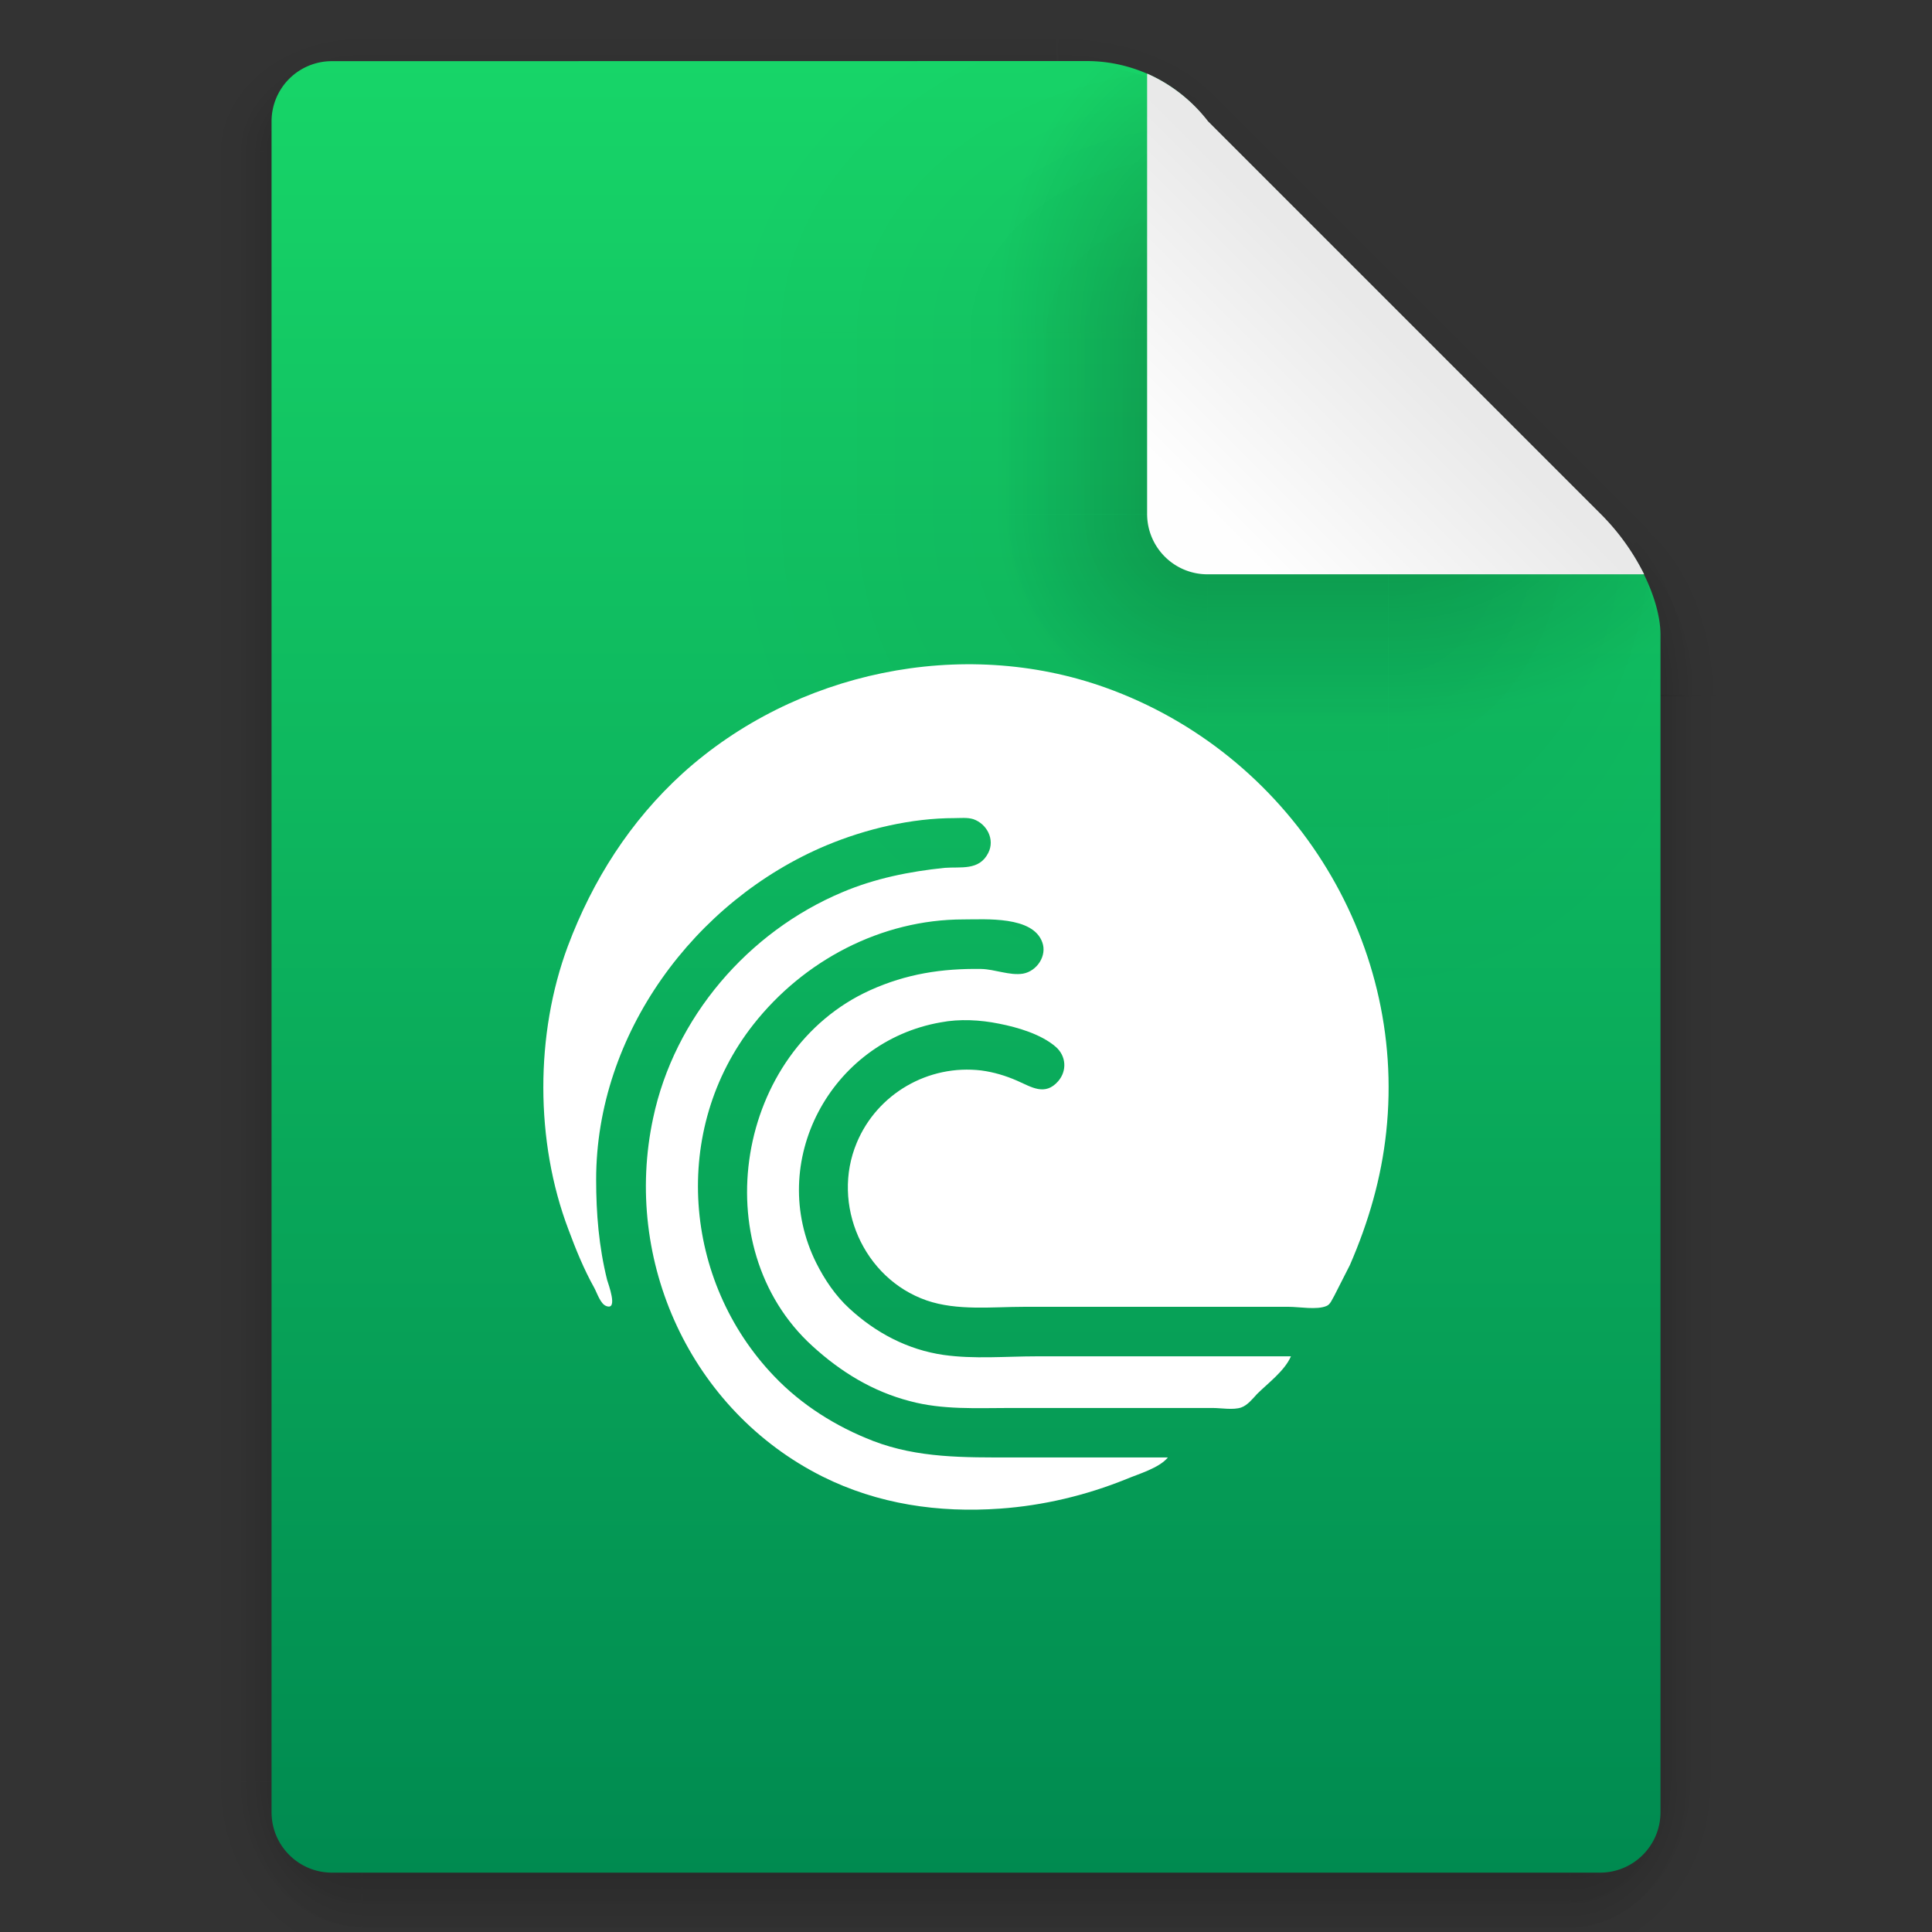 <svg version="1.1" viewBox="0 0 64 64" xmlns="http://www.w3.org/2000/svg" xmlns:xlink="http://www.w3.org/1999/xlink">
 <rect x="0" y="0" width="64" height="64" fill="#333333" stroke="none"/>
 <defs>
  <linearGradient id="b" x1="7.937" x2="7.937" y1="15.346" y2="16.933" gradientUnits="userSpaceOnUse" xlink:href="#a"/>
  <linearGradient id="a">
   <stop offset="0"/>
   <stop stop-opacity="0" offset="1"/>
  </linearGradient>
  <radialGradient id="c" cx="35" cy="4" r="3.728" gradientTransform="matrix(1.696 0 0 1.073 -24.361 -.292)" gradientUnits="userSpaceOnUse" xlink:href="#a"/>
  <linearGradient id="d" x1="43" x2="46.748" y1="12" y2="8.252" gradientUnits="userSpaceOnUse" xlink:href="#a"/>
  <radialGradient id="e" cx="52" cy="22" r="5.206" gradientTransform="matrix(.96 0 0 1.333 2.058 -7.328)" gradientUnits="userSpaceOnUse" xlink:href="#a"/>
  <linearGradient id="f" x1="5.821" x2="5.821" y1="1.058" gradientUnits="userSpaceOnUse" xlink:href="#a"/>
  <radialGradient id="g" cx="3.175" cy="1.323" r=".794" gradientTransform="matrix(0 -1.333 1.667 0 .97 5.292)" gradientUnits="userSpaceOnUse" xlink:href="#a"/>
  <linearGradient id="h" x1="13.758" x2="15.081" y1="10.583" y2="10.583" gradientUnits="userSpaceOnUse" xlink:href="#a"/>
  <linearGradient id="i" x1="3.175" x2="1.852" y1="8.466" y2="8.466" gradientUnits="userSpaceOnUse" xlink:href="#a"/>
  <radialGradient id="j" cx="13.758" cy="15.346" r=".794" gradientTransform="matrix(0,2,-1.667,0,39.334,-12.171)" gradientUnits="userSpaceOnUse" xlink:href="#a"/>
  <radialGradient id="k" cx="3.175" cy="15.346" r=".794" gradientTransform="matrix(-1.667,0,0,-2,8.466,46.037)" gradientUnits="userSpaceOnUse" xlink:href="#a"/>
  <linearGradient id="l" x1="7.937" x2="7.937" y1="15.346" y2="16.668" gradientUnits="userSpaceOnUse" xlink:href="#a"/>
  <radialGradient id="m" cx="35" cy="4" r="3.728" gradientTransform="matrix(1.611 0 0 .805 -21.403 .78)" gradientUnits="userSpaceOnUse" xlink:href="#a"/>
  <linearGradient id="n" x1="43" x2="46.004" y1="12" y2="8.996" gradientUnits="userSpaceOnUse" xlink:href="#a"/>
  <radialGradient id="o" cx="52" cy="22" r="5.206" gradientTransform="matrix(.768 0 0 1.227 12.047 -4.999)" gradientUnits="userSpaceOnUse" xlink:href="#a"/>
  <linearGradient id="p" x1="5.821" x2="5.821" y1="1.058" y2=".265" gradientUnits="userSpaceOnUse" xlink:href="#a"/>
  <radialGradient id="q" cx="3.175" cy="1.323" r=".794" gradientTransform="matrix(0,-1,1.333,0,1.411,4.233)" gradientUnits="userSpaceOnUse" xlink:href="#a"/>
  <linearGradient id="r" x1="13.758" x2="14.816" y1="10.583" y2="10.583" gradientUnits="userSpaceOnUse" xlink:href="#a"/>
  <linearGradient id="s" x1="3.175" x2="2.117" y1="8.466" y2="8.466" gradientUnits="userSpaceOnUse" xlink:href="#a"/>
  <radialGradient id="t" cx="13.758" cy="15.346" r=".794" gradientTransform="matrix(0,1.667,-1.333,0,34.219,-7.585)" gradientUnits="userSpaceOnUse" xlink:href="#a"/>
  <radialGradient id="u" cx="3.175" cy="15.346" r=".794" gradientTransform="matrix(-1.333,0,0,-1.667,7.408,40.921)" gradientUnits="userSpaceOnUse" xlink:href="#a"/>
  <linearGradient id="v" x1="21.039" x2="21.039" y1="2" y2="62" gradientTransform="matrix(.265 0 0 .265 45.221 -.507)" gradientUnits="userSpaceOnUse">
   <stop stop-color="#17d568" offset="0"/>
   <stop stop-color="#008a50" offset="1"/>
  </linearGradient>
  <radialGradient id="w" cx="40" cy="12" r="8" gradientTransform="matrix(.397 0 0 -.529 41.517 10.341)" gradientUnits="userSpaceOnUse" xlink:href="#a"/>
  <radialGradient id="x" cx="10.583" cy="4.233" r="2.117" gradientTransform="matrix(-2,0,0,-2,76.971,12.457)" gradientUnits="userSpaceOnUse" xlink:href="#a"/>
  <radialGradient id="y" cx="40" cy="12" r="8" gradientTransform="matrix(0 -.397 .529 0 49.455 18.278)" gradientUnits="userSpaceOnUse" xlink:href="#a"/>
  <linearGradient id="z" x1="10.583" x2="6.35" y1="3.175" y2="3.175" gradientTransform="matrix(1 0 0 .667 45.221 1.169)" gradientUnits="userSpaceOnUse" xlink:href="#a"/>
  <linearGradient id="A" x1="10.583" x2="8.731" y1="3.043" y2="3.043" gradientTransform="matrix(1 0 0 .667 45.221 1.169)" gradientUnits="userSpaceOnUse" xlink:href="#a"/>
  <radialGradient id="B" cx="10.583" cy="4.233" r="2.117" gradientTransform="matrix(-.875 0 0 -.878 65.065 7.71)" gradientUnits="userSpaceOnUse" xlink:href="#a"/>
  <radialGradient id="C" cx="40" cy="12" r="8" gradientTransform="matrix(0 -.346 .233 0 53.011 16.244)" gradientUnits="userSpaceOnUse" xlink:href="#a"/>
  <linearGradient id="D" x1="10.583" x2="6.35" y1="3.175" y2="3.175" gradientTransform="matrix(1 0 0 .667 -14.574 54.57)" gradientUnits="userSpaceOnUse" xlink:href="#a"/>
  <linearGradient id="E" x1="10.583" x2="8.724" y1="3.043" y2="3.043" gradientTransform="matrix(1 0 0 .667 -14.574 54.57)" gradientUnits="userSpaceOnUse" xlink:href="#a"/>
  <radialGradient id="F" cx="40" cy="12" r="8" gradientTransform="matrix(.379 0 0 -.232 42.22 6.78)" gradientUnits="userSpaceOnUse" xlink:href="#a"/>
  <linearGradient id="G" x1="40" x2="46" y1="17" y2="11" gradientTransform="matrix(.265 0 0 .265 45.221 -.507)" gradientUnits="userSpaceOnUse">
   <stop stop-color="#fefefe" offset="0"/>
   <stop stop-color="#e9e9e9" offset="1"/>
  </linearGradient>
 </defs>
 <g transform="matrix(3.78 0 0 3.78 -170.94 1.943)">
  <g opacity=".15">
   <path transform="translate(45.221 -.243)" d="m3.175 15.346h10.583v1.587h-10.583z" fill="url(#b)" opacity="1"/>
   <path transform="matrix(.265 0 0 .265 45.221 -.243)" d="m35 0v7l7-7z" fill="url(#c)" opacity="1"/>
   <path transform="matrix(.265 0 0 .265 45.221 -.243)" d="m42 0-7 7 14 15 9-9v-9.455l-3.545-3.545z" fill="url(#d)" opacity="1"/>
   <path transform="matrix(.265 0 0 .265 45.221 -.243)" d="m58 13-9 9h9z" fill="url(#e)" opacity="1"/>
   <path transform="translate(45.221 -.243)" d="m3.175 0h6.085v1.058h-6.085z" fill="url(#f)" opacity="1"/>
   <path transform="translate(45.221 -.243)" d="m1.587 0h1.587v1.058h-1.587z" fill="url(#g)" opacity="1"/>
   <path transform="translate(45.221 -.243)" d="m13.758 5.821h1.587v9.525h-1.587z" fill="url(#h)" opacity="1"/>
   <path transform="translate(45.221 -.243)" d="m1.587 1.058h1.587v14.287h-1.587z" fill="url(#i)" opacity="1"/>
   <path transform="translate(45.221 -.243)" d="m13.758 15.346h1.587v1.587h-1.587z" fill="url(#j)" opacity="1"/>
   <path transform="translate(45.221 -.243)" d="m1.587 15.346h1.587v1.587h-1.587z" fill="url(#k)" opacity="1"/>
  </g>
  <g transform="translate(45.221 -.243)" opacity=".25">
   <path d="m3.175 15.346h10.583v1.587h-10.583z" fill="url(#l)" opacity="1"/>
   <path transform="scale(.265)" d="m35 0v7l7-7z" fill="url(#m)" opacity="1"/>
   <path transform="scale(.265)" d="m42 0-7 7 14 15 9-9v-9.455l-3.545-3.545z" fill="url(#n)" opacity="1"/>
   <path transform="scale(.265)" d="m58 13-9 9h9z" fill="url(#o)" opacity="1"/>
   <path d="m3.175 0h6.085v1.058h-6.085z" fill="url(#p)" opacity="1"/>
   <rect x="1.587" width="1.587" height="1.058" ry="0" fill="url(#q)" opacity="1"/>
   <path d="m13.758 5.821h1.587v9.525h-1.587z" fill="url(#r)" opacity="1"/>
   <path d="m1.587 1.058h1.587v14.287h-1.587z" fill="url(#s)" opacity="1"/>
   <path d="m13.758 15.346h1.587v1.587h-1.587z" fill="url(#t)" opacity="1"/>
   <path d="m1.587 15.346h1.587v1.587h-1.587z" fill="url(#u)" opacity="1"/>
  </g>
  <path d="m48.132 0.022a0.528 0.528 0 0 0-0.53 0.53v14.815c0 0.293 0.237 0.53 0.53 0.53h11.112c0.293 0 0.53-0.237 0.53-0.53v-10.319c0-0.264-0.162-0.69-0.53-1.058l-3.44-3.44a1.325 1.325 0 0 0-1.058-0.529z" fill="url(#v)"/>
  <path d="m57.392 3.99v4.234h2.381v-3.175c0-0.035-7e-3 -0.08-0.01-0.12-0.04-0.263-0.202-0.621-0.519-0.938z" fill="url(#w)" opacity=".05"/>
  <path d="m53.942-0.785h6.636v6.635h-6.636z" fill="none"/>
  <rect x="51.571" y="3.991" width="4.233" height="4.233" ry="0" fill="url(#x)" opacity=".05"/>
  <path d="m51.571 0.022v2.381h4.233v-1.852a1.325 1.325 0 0 0-1.058-0.529z" fill="url(#y)" opacity=".05"/>
  <rect x="51.571" y="2.403" width="4.233" height="1.587" ry="0" fill="url(#z)" opacity=".05"/>
  <rect x="52.894" y="2.403" width="2.91" height="1.587" ry="0" fill="url(#A)" opacity=".2"/>
  <rect x="52.894" y="3.991" width="2.91" height="2.91" ry="0" fill="url(#B)" opacity=".2"/>
  <path d="m52.894 0.022v2.381h2.91v-1.852a1.4 1.4 0 0 0-0.444-0.375l-0.614-0.154z" fill="url(#C)" opacity=".2"/>
  <rect transform="rotate(-90)" x="-8.224" y="55.804" width="4.233" height="1.587" ry="0" fill="url(#D)" opacity=".05"/>
  <rect transform="rotate(-90)" x="-6.901" y="55.804" width="2.91" height="1.587" ry="0" fill="url(#E)" opacity=".2"/>
  <path d="m57.392 3.99v2.911h2.381v-1.851l-0.116-0.466c-0.086-0.192-0.22-0.4-0.413-0.592z" fill="url(#F)" opacity=".2"/>
  <path d="m55.275 0.133v3.856c0 0.293 0.236 0.53 0.53 0.53h3.826a2.017 2.017 0 0 0-0.382-0.53l-3.44-3.44a1.375 1.375 0 0 0-0.529-0.416z" fill="url(#G)"/>
 </g>
 <path d="m38.684 48.28h-5.16c-1.566 0-3.109 0.027-4.602-0.547-1.223-0.473-2.371-1.191-3.281-2.148-3.02-3.156-3.422-8.168-0.684-11.648 1.668-2.121 4.238-3.48 6.961-3.48 0.738 0 2.297-0.117 2.609 0.758 0.164 0.445-0.176 0.957-0.641 1.039-0.438 0.07-0.938-0.148-1.383-0.156-1.305-0.02-2.48 0.164-3.676 0.703-4.43 2-5.531 8.5-1.914 11.789 0.941 0.859 1.996 1.504 3.227 1.824 1.086 0.293 2.207 0.227 3.32 0.227h6.707c0.285 0 0.684 0.074 0.949-0.016 0.211-0.074 0.383-0.293 0.527-0.449 0.367-0.363 0.914-0.766 1.121-1.246h-8.422c-1.012 0-2.078 0.098-3.09-0.047-1.184-0.172-2.242-0.73-3.117-1.539-0.457-0.418-0.82-0.957-1.094-1.504-1.668-3.344 0.473-7.336 4.121-7.973 0.629-0.121 1.313-0.082 1.93 0.043 0.621 0.121 1.395 0.348 1.879 0.766 0.348 0.301 0.383 0.793 0.082 1.141-0.438 0.5-0.883 0.191-1.367-0.02-0.375-0.164-0.766-0.281-1.176-0.336-1.758-0.211-3.453 0.773-4.129 2.395-0.855 2.043 0.219 4.496 2.316 5.223 1.012 0.348 2.168 0.211 3.227 0.211h8.77c0.344 0 0.93 0.109 1.246-0.027 0.129-0.047 0.191-0.227 0.258-0.336l0.52-1.023c0.617-1.422 1.039-2.871 1.203-4.41 0.691-6.426-3.227-12.547-9.309-14.719-4.75-1.695-10.273-0.527-14 2.844-1.734 1.578-2.98 3.535-3.801 5.723-1.086 2.91-1.086 6.473 0.016 9.379 0.246 0.664 0.512 1.32 0.859 1.941 0.09 0.164 0.207 0.539 0.398 0.602 0.402 0.156 0.066-0.73 0.027-0.867-0.273-1.102-0.363-2.195-0.363-3.324 0-4.813 3.254-9.234 7.629-11.07 1.313-0.547 2.816-0.902 4.238-0.902 0.203 0 0.43-0.027 0.629 0.035 0.449 0.156 0.723 0.676 0.492 1.121-0.301 0.594-0.91 0.449-1.449 0.492-1.164 0.121-2.297 0.348-3.379 0.805-3.129 1.313-5.57 4.156-6.273 7.488-1.012 4.73 1.25 9.68 5.605 11.867 1.844 0.922 3.855 1.211 5.891 1.066 1.43-0.102 2.844-0.438 4.176-0.977 0.41-0.172 1.082-0.363 1.375-0.711" fill="#ffffff"/>
</svg>
